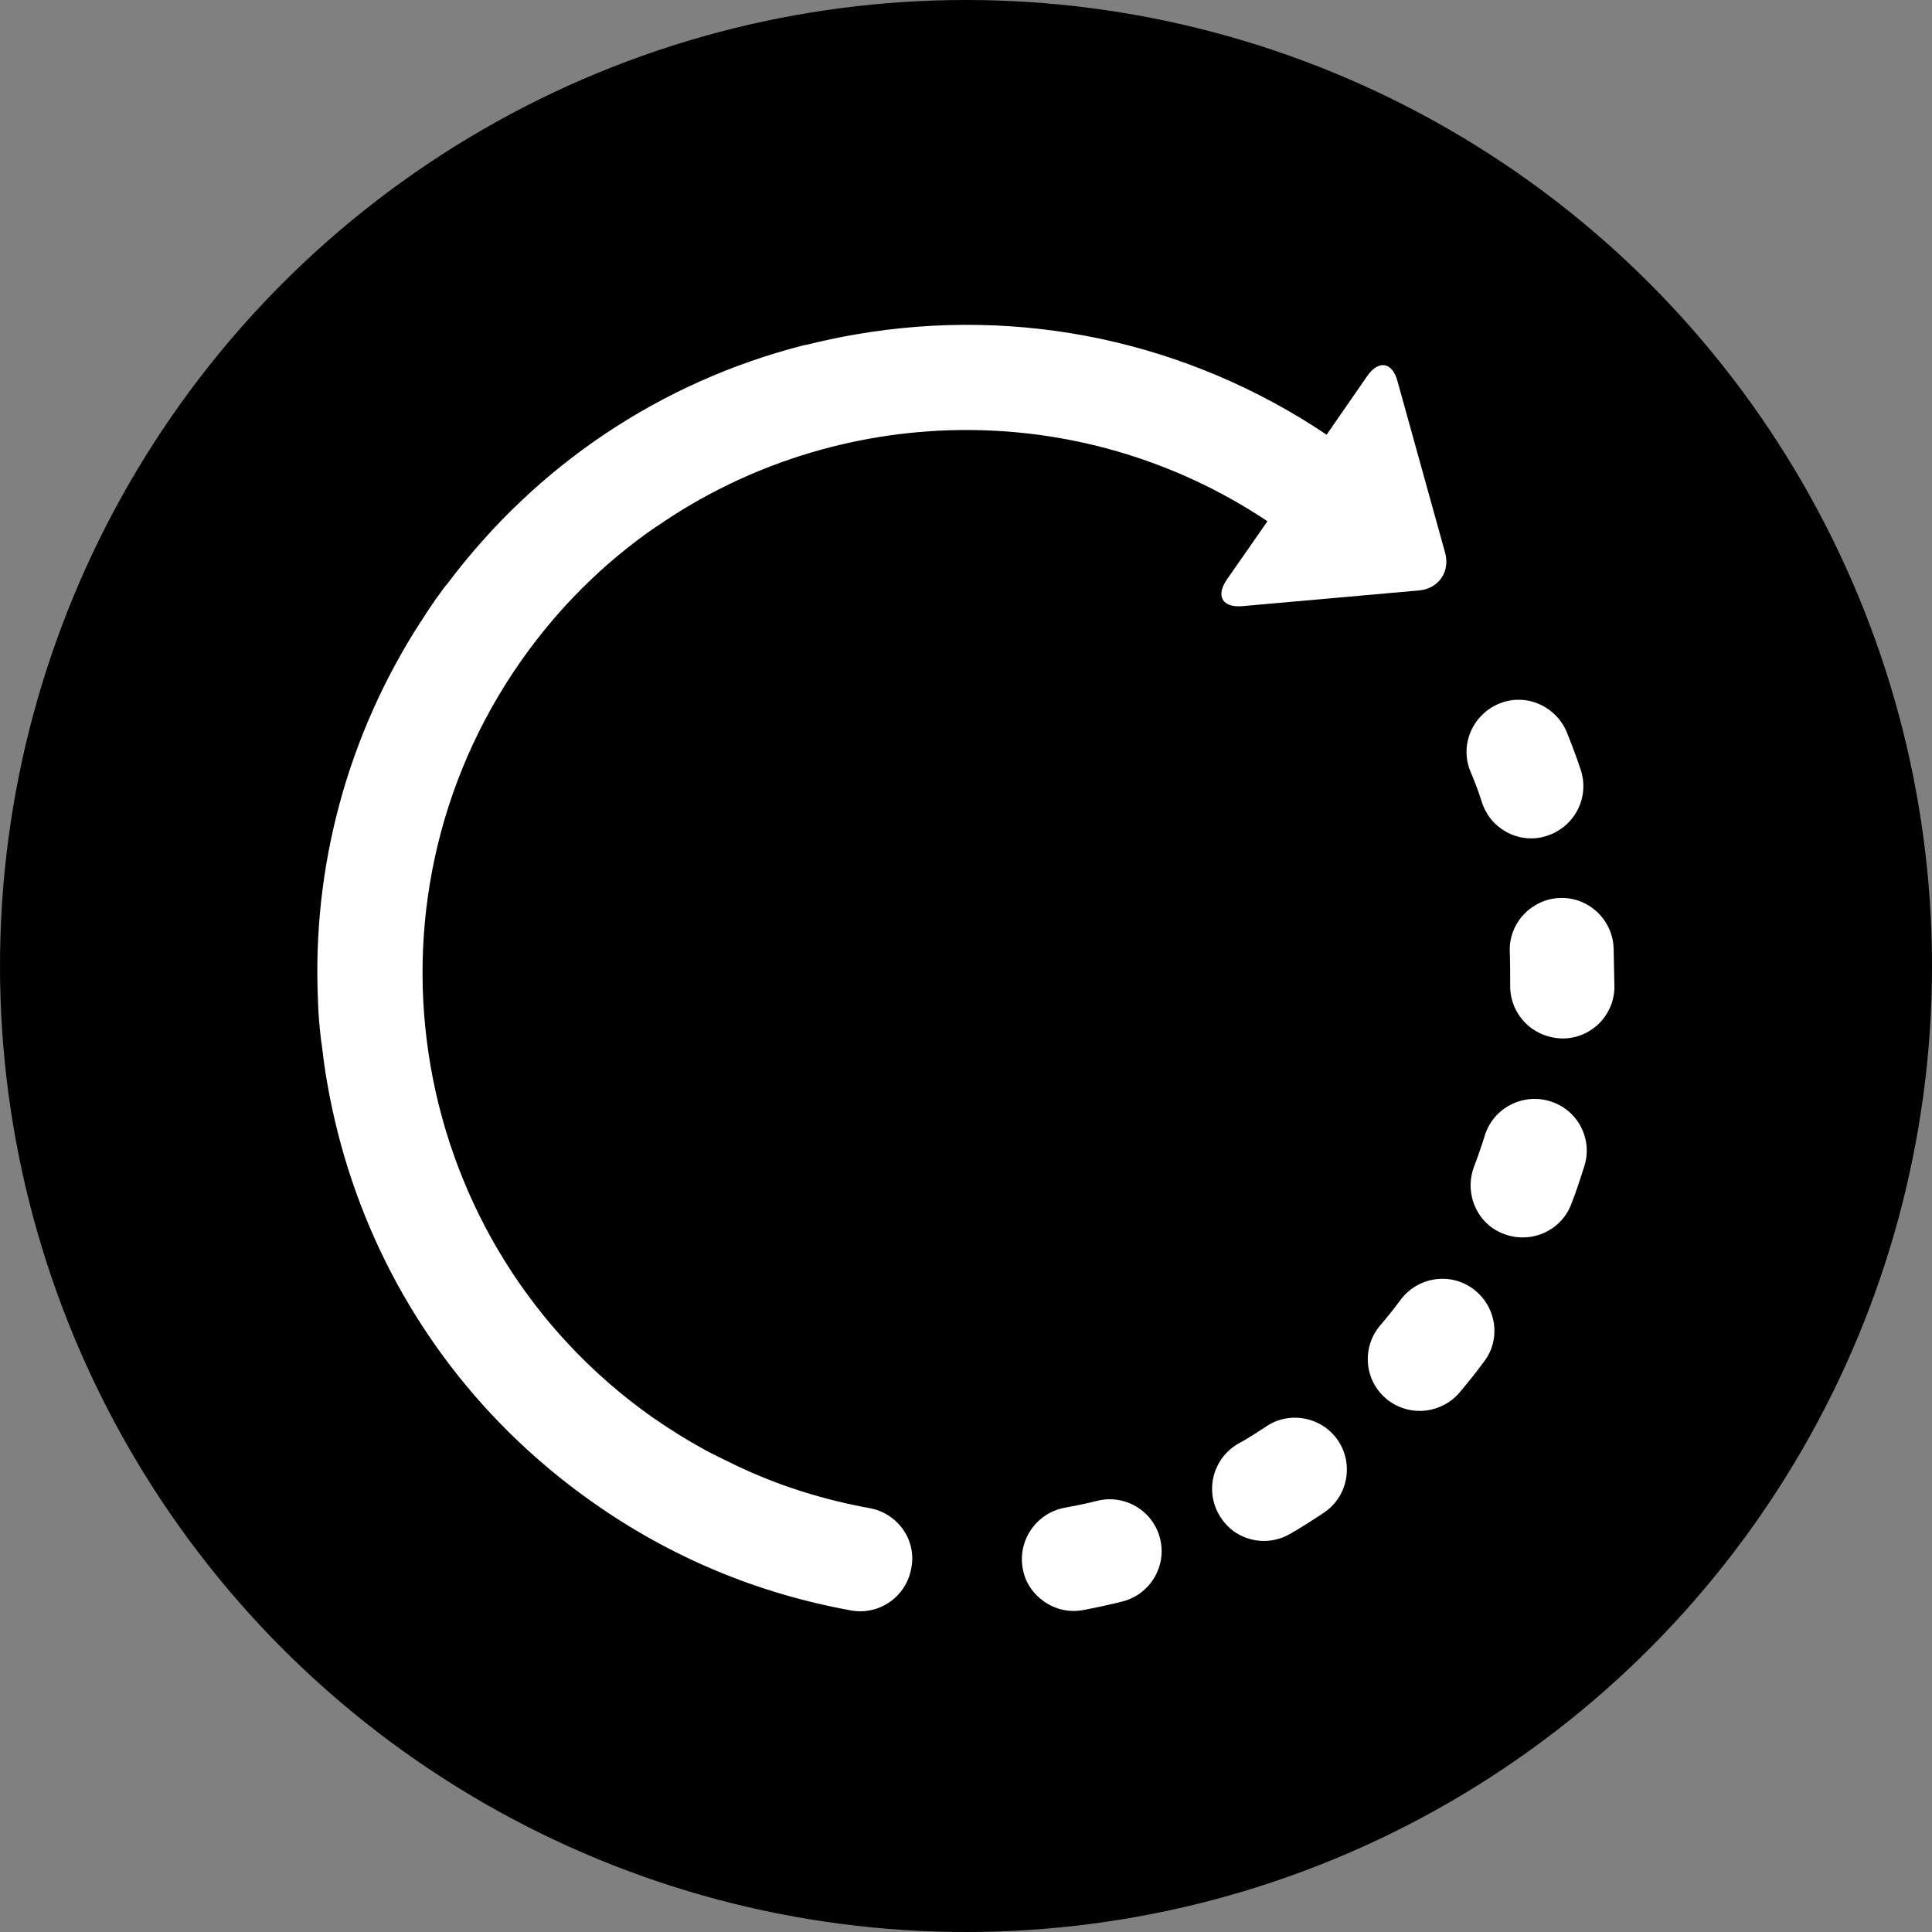 <svg xmlns="http://www.w3.org/2000/svg" viewBox="0 0 480 480">
    <rect x="0" y="0" width="480" height="480" fill="#808080" stroke="none"/>
    <style>
        .rt-circle{fill:487eb0}
        .rt-icon{fill:#fff}
    </style>
    <circle class="rt-circle" cx="240" cy="240" r="240"/>
    <g id="Layer_2_16_">
        <path class="rt-icon" d="M272.5 372.9c-2.7.7-5.4 1.2-8 1.7-7 1.3-11.7 8.1-10.4 15.1.6 3.5 2.6 6.3 5.3 8.2 2.7 1.9 6.2 2.8 9.8 2.1 3.2-.6 6.4-1.3 9.6-2.1 6.9-1.7 11.2-8.8 9.4-15.7-1.7-6.8-8.7-11.1-15.7-9.3zM368.2 199.4c.9 2.7 2.6 5 4.8 6.5 3.2 2.3 7.5 3.1 11.5 1.7 6.8-2.3 10.5-9.6 8.2-16.4-1-3.1-2.2-6.2-3.4-9.2-2.7-6.6-10.2-9.9-16.8-7.2-6.6 2.7-9.9 10.2-7.2 16.8 1.1 2.6 2.1 5.2 2.9 7.8zM314.6 354.4c-2.3 1.5-4.6 3-7 4.3-6.2 3.6-8.3 11.5-4.7 17.7 1 1.7 2.3 3.1 3.7 4.1 4 2.8 9.4 3.2 13.9.6 2.8-1.6 5.6-3.4 8.3-5.2 6-3.9 7.6-12 3.7-17.9-3.9-5.9-12-7.6-17.9-3.6zM400.9 235.5c-.3-7.1-6.3-12.7-13.4-12.4-7.1.3-12.7 6.3-12.4 13.4.1 2.7.1 5.5.1 8.2-.1 4.5 2.1 8.5 5.5 10.9 2 1.4 4.5 2.3 7.2 2.4 7.1.2 13.1-5.5 13.2-12.7-.1-3.2-.1-6.5-.2-9.8zM366.1 320.3c-5.7-4.3-13.8-3.1-18.1 2.6-1.6 2.2-3.4 4.4-5.1 6.4-4.6 5.4-4 13.6 1.5 18.2.3.3.6.5.9.7 5.4 3.8 12.9 2.9 17.3-2.2 2.1-2.5 4.2-5.1 6.1-7.7 4.3-5.6 3.1-13.7-2.6-18zM385.1 273.6c-6.8-2.1-14.1 1.7-16.2 8.5-.8 2.6-1.7 5.2-2.7 7.8-2.1 5.6-.1 11.9 4.6 15.2.9.6 1.8 1.1 2.9 1.5 6.7 2.5 14.2-.8 16.7-7.5 1.2-3 2.2-6.2 3.2-9.3 2.2-6.8-1.6-14.1-8.5-16.2zM216.1 374.7c-11.6-2.1-22.7-5.6-33.2-10.6-.1-.1-.2-.1-.4-.2-2.5-1.2-5-2.4-7.4-3.7-4.4-2.4-8.7-5.1-12.9-8-60.9-42.9-75.5-127.3-32.6-188.2 9.3-13.2 20.6-24.3 33.2-33 .2-.1.3-.2.5-.3 44.3-30.6 104.5-32.6 151.6-1.2L304.8 144c-2.8 4.1-1.1 7 3.8 6.6l43.9-3.9c4.9-.4 7.9-4.7 6.5-9.5l-11.8-42.5c-1.3-4.8-4.7-5.3-7.5-1.3L329.6 108c-34.6-23.2-76-32-117.1-24.9-4.1.7-8.2 1.6-12.3 2.6h-.1c-.2 0-.3.1-.5.1-35.5 9.1-66.4 29.8-88.5 59.3-.2.2-.4.4-.6.7-.7 1-1.5 2-2.2 3-1.2 1.7-2.3 3.4-3.4 5.1-.1.2-.2.4-.4.6-18.2 28.2-27 60.9-25.5 94.1v.3c.1 3.2.4 6.5.8 9.8 0 .2.1.4.1.6.4 3.3.8 6.5 1.4 9.8 5.8 33.3 21.5 63.3 45 86.6l.2.2.1.1c6.3 6.2 13.2 12 20.6 17.2 19.4 13.7 41 22.7 64.2 26.9 7 1.3 13.8-3.4 15-10.5 1.4-6.9-3.3-13.6-10.3-14.9z"/><path class="st1" d="M232.1 137.2c-5.8 0-10.5 4.7-10.5 10.5V252l95.4 49.3c1.5.8 3.2 1.2 4.8 1.2 3.8 0 7.5-2.1 9.3-5.7 2.7-5.1.6-11.5-4.5-14.1l-84.1-43.5v-91.6c0-5.7-4.7-10.4-10.4-10.4z"/>
    </g>
</svg>
